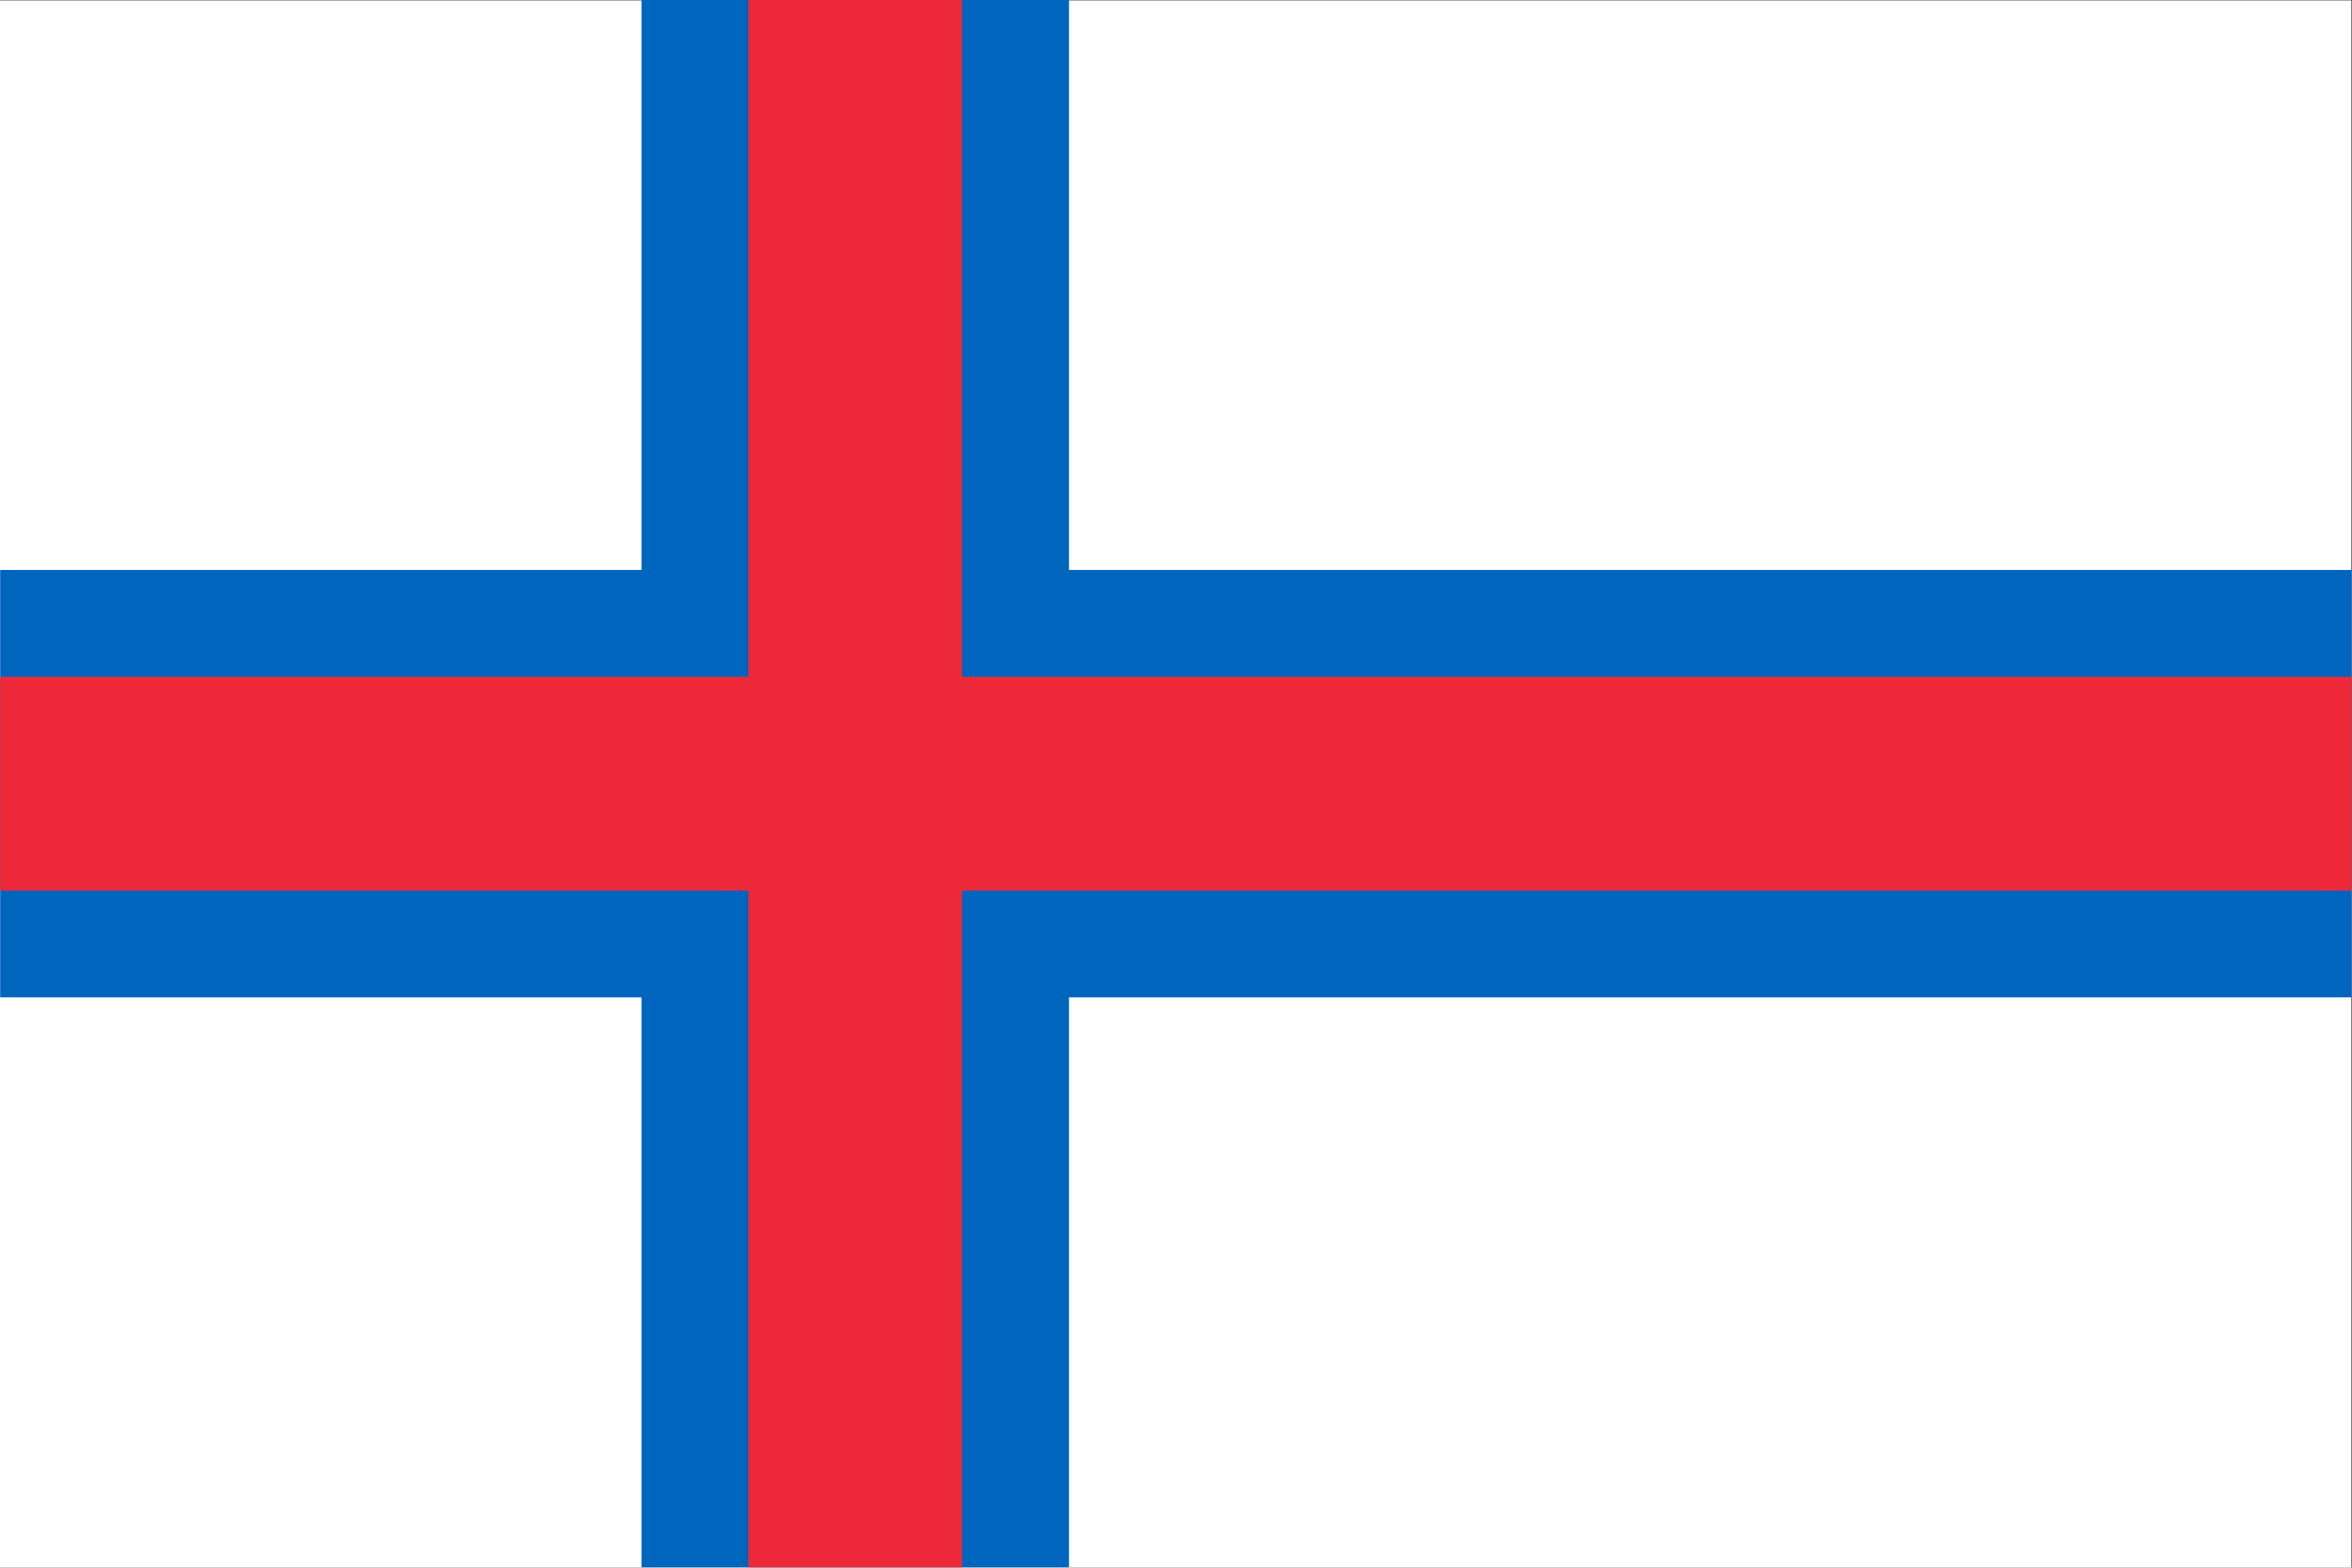 <?xml version="1.0" encoding="UTF-8" standalone="no"?>
<!-- Created with Inkscape (http://www.inkscape.org/) -->

<svg
   version="1.1"
   id="svg1"
   width="1466.667"
   height="977.777"
   viewBox="0 0 1466.667 977.777"
   sodipodi:docname="fo.ai"
   xmlns:inkscape="http://www.inkscape.org/namespaces/inkscape"
   xmlns:sodipodi="http://sodipodi.sourceforge.net/DTD/sodipodi-0.dtd"
   xmlns="http://www.w3.org/2000/svg"
   xmlns:svg="http://www.w3.org/2000/svg">
  <rect x="0" y="0" width="1466.667" height="977.777" fill="#333333" stroke="none"/>
  <defs
     id="defs1" />
  <sodipodi:namedview
     id="namedview1"
     pagecolor="#ffffff"
     bordercolor="#000000"
     borderopacity="0.25"
     inkscape:showpageshadow="2"
     inkscape:pageopacity="0.0"
     inkscape:pagecheckerboard="0"
     inkscape:deskcolor="#d1d1d1">
    <inkscape:page
       x="0"
       y="0"
       inkscape:label="1"
       id="page1"
       width="1466.667"
       height="977.777"
       margin="0"
       bleed="0" />
  </sodipodi:namedview>
  <g
     id="layer-MC0"
     inkscape:groupmode="layer"
     inkscape:label="Flag_of_the_Faroe Islands">
    <path
       id="path1"
       d="M 0,0 H 1100 V 733.333 H 0 Z"
       style="fill:#ffffff;fill-opacity:1;fill-rule:nonzero;stroke:none"
       transform="matrix(1.333,0,0,-1.333,0,977.777)" />
    <path
       id="path2"
       d="m 0,0 v -266.667 h -300 v -200 H 0 v -266.666 h 200.001 v 266.666 H 800 v 200 H 200.001 l 0,266.667 z"
       style="fill:#0065bd;fill-opacity:1;fill-rule:nonzero;stroke:none"
       transform="matrix(1.333,0,0,-1.333,400,-6.6666667e-4)" />
    <path
       id="path3"
       d="m 0,0 v -316.667 h -350 v -100 H 0 v -316.666 h 100 v 316.666 h 650 v 100 H 100 V 0 Z"
       style="fill:#ed2939;fill-opacity:1;fill-rule:nonzero;stroke:none"
       transform="matrix(1.333,0,0,-1.333,466.667,-6.6666667e-4)" />
  </g>
</svg>
